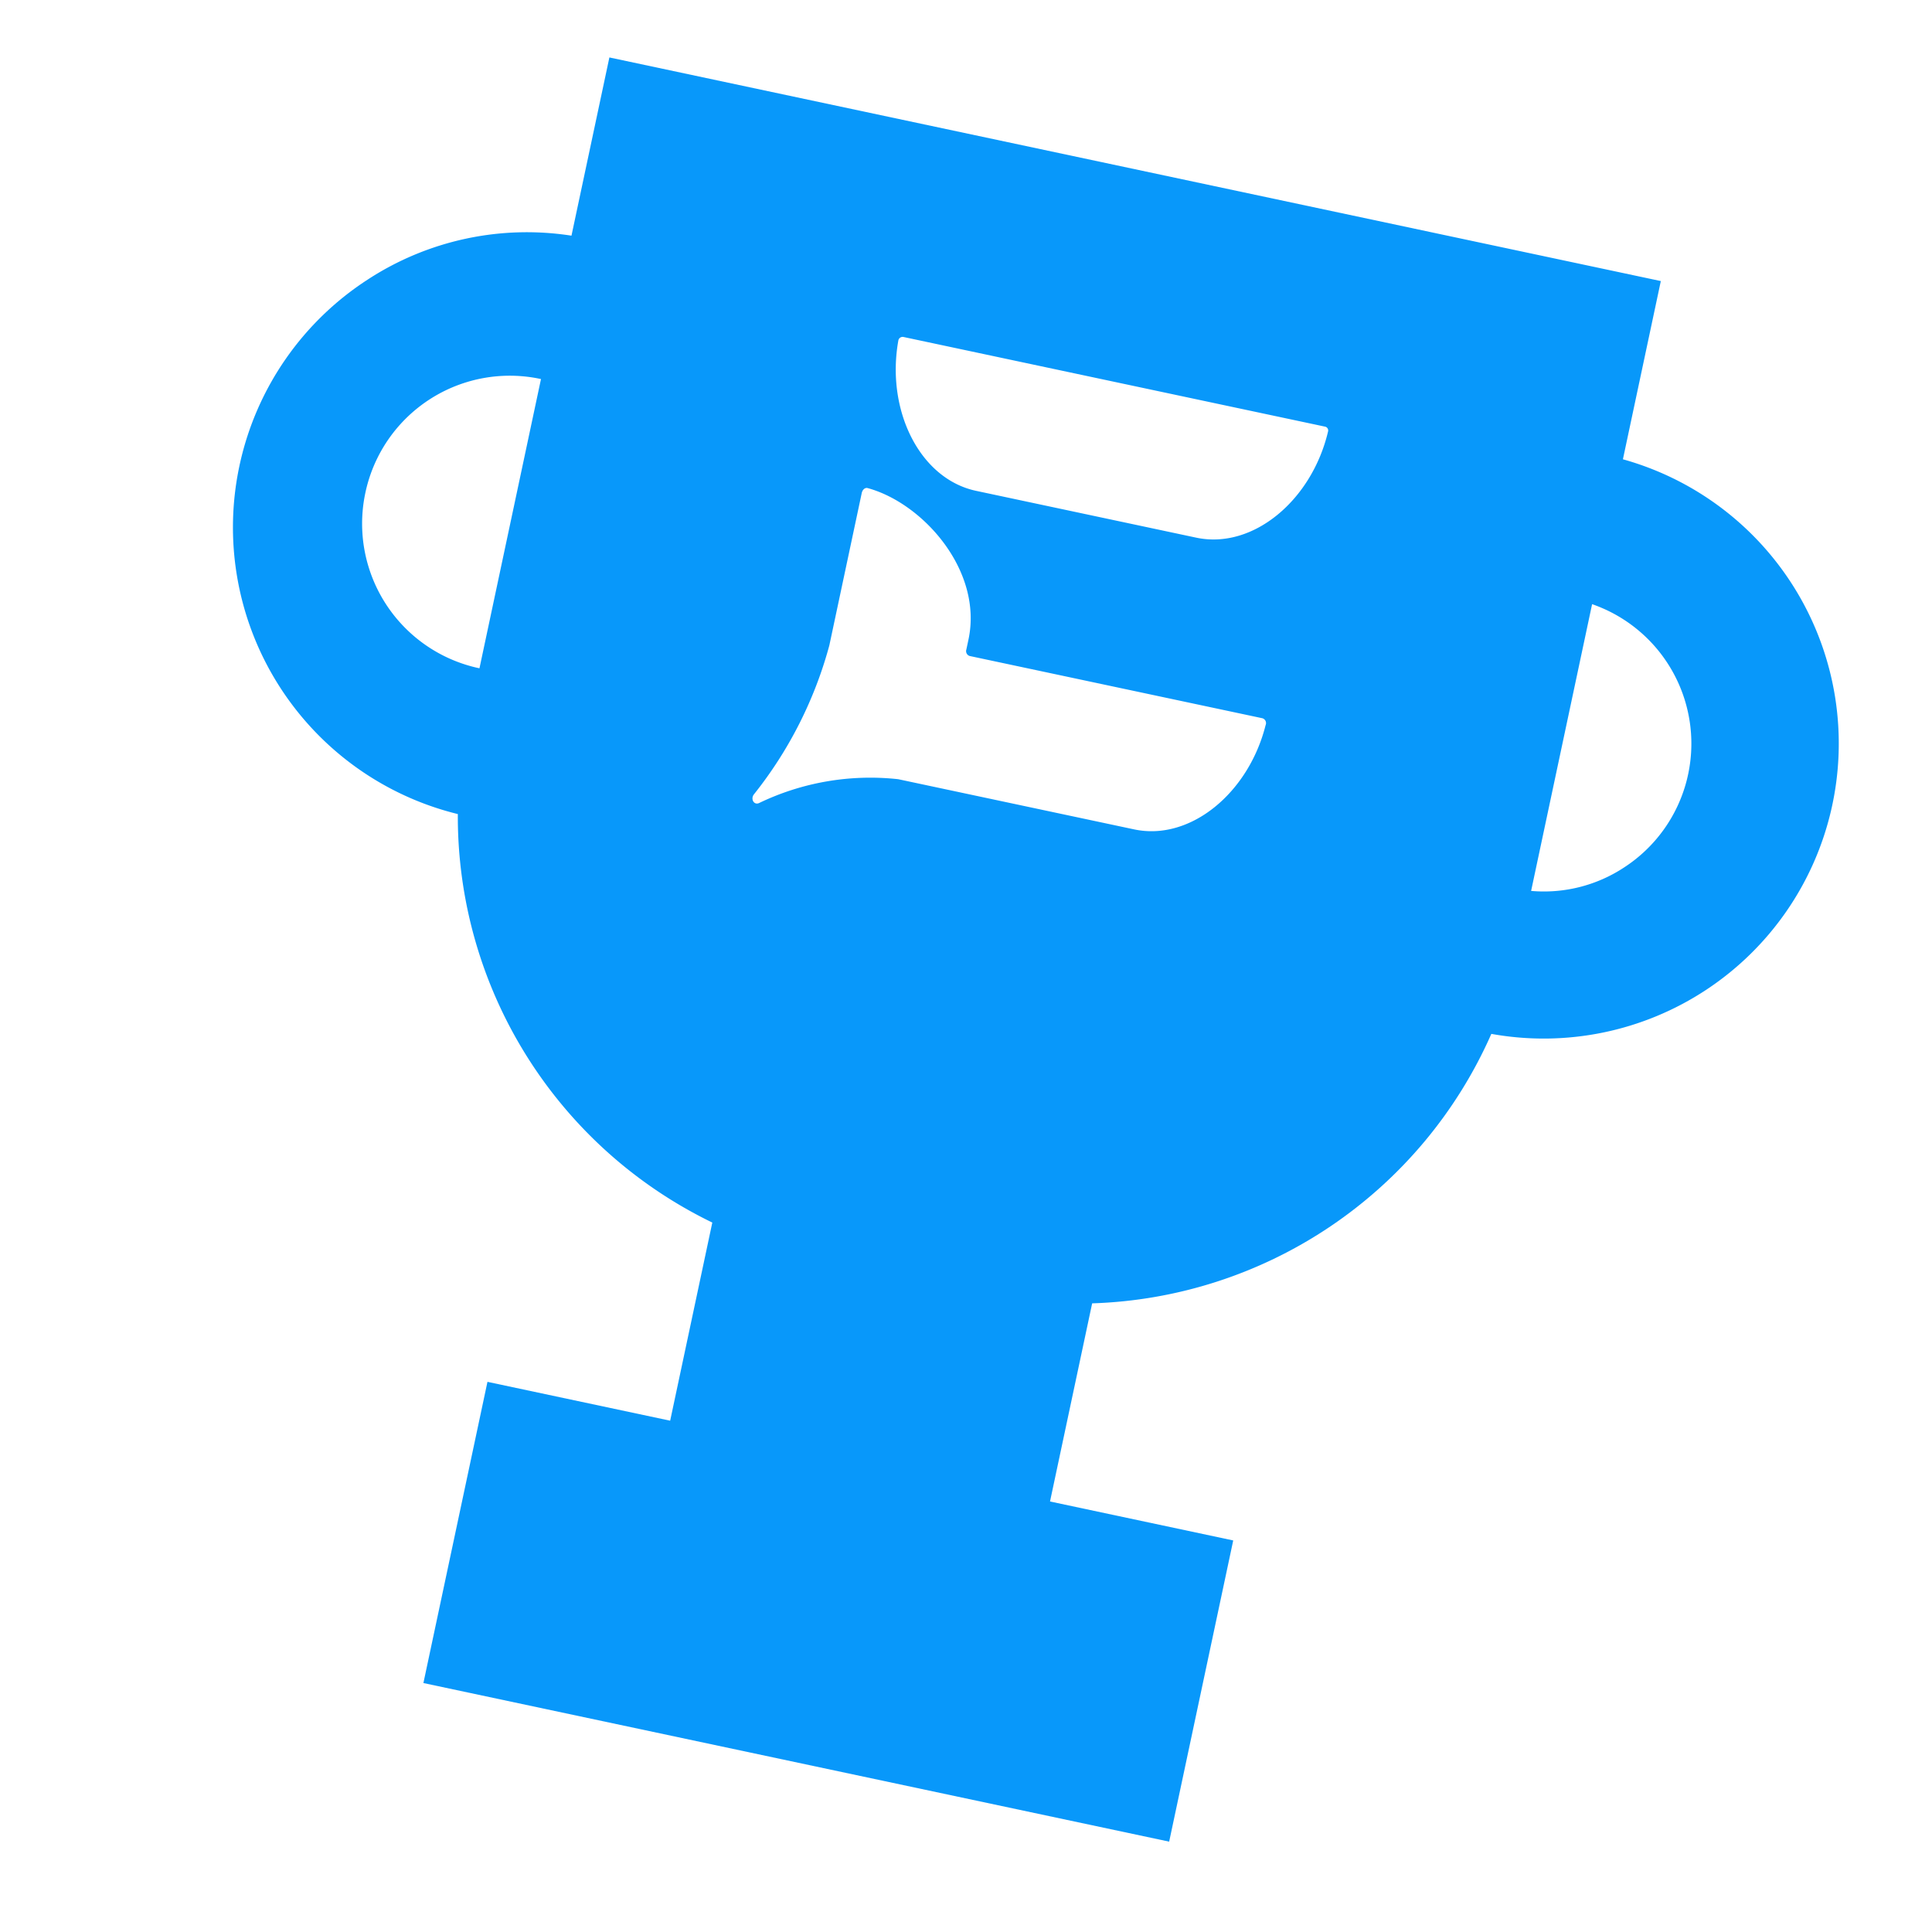 <svg xmlns="http://www.w3.org/2000/svg" width="75.908" height="75.908" viewBox="0 0 75.908 75.908">
  <path id="Path_1564" data-name="Path 1564" d="M58.521,49.589v-7.16H16.281v7.16a11.444,11.444,0,0,0-7.48,3.36,11.6,11.6,0,0,0,7.84,19.8,17.733,17.733,0,0,0,13.12,13.62v7.96h-7.34v12.1h29.96v-12.1h-7.36v-7.96a17.757,17.757,0,0,0,13.14-13.62,11.594,11.594,0,0,0,.36-23.16Zm-42.24,17.38a5.808,5.808,0,0,1-5.82-5.8,5.8,5.8,0,0,1,5.82-5.82Zm26.48.84h-9.48a10.082,10.082,0,0,0-5.16,2.06c-.18.12-.36-.1-.26-.3a16.138,16.138,0,0,0,1.68-6.34v-6.12c0-.14.08-.24.18-.24,2.24.12,5.12,2.22,5.12,5v.4a.2.2,0,0,0,.18.22h11.76a.2.2,0,0,1,.18.24C46.861,65.469,45.021,67.809,42.761,67.809Zm0-11.72h-8.84c-2.28,0-4.14-2.38-4.22-5.16a.172.172,0,0,1,.16-.16h16.96a.155.155,0,0,1,.14.16C46.9,53.709,45.041,56.089,42.761,56.089Zm19.14,9.18a5.724,5.724,0,0,1-3.38,1.66V55.409a5.8,5.8,0,0,1,3.38,9.86Z" transform="matrix(0.978, 0.208, -0.208, 0.978, 16.845, -42.625)" fill="#0898fa"/>
</svg>
